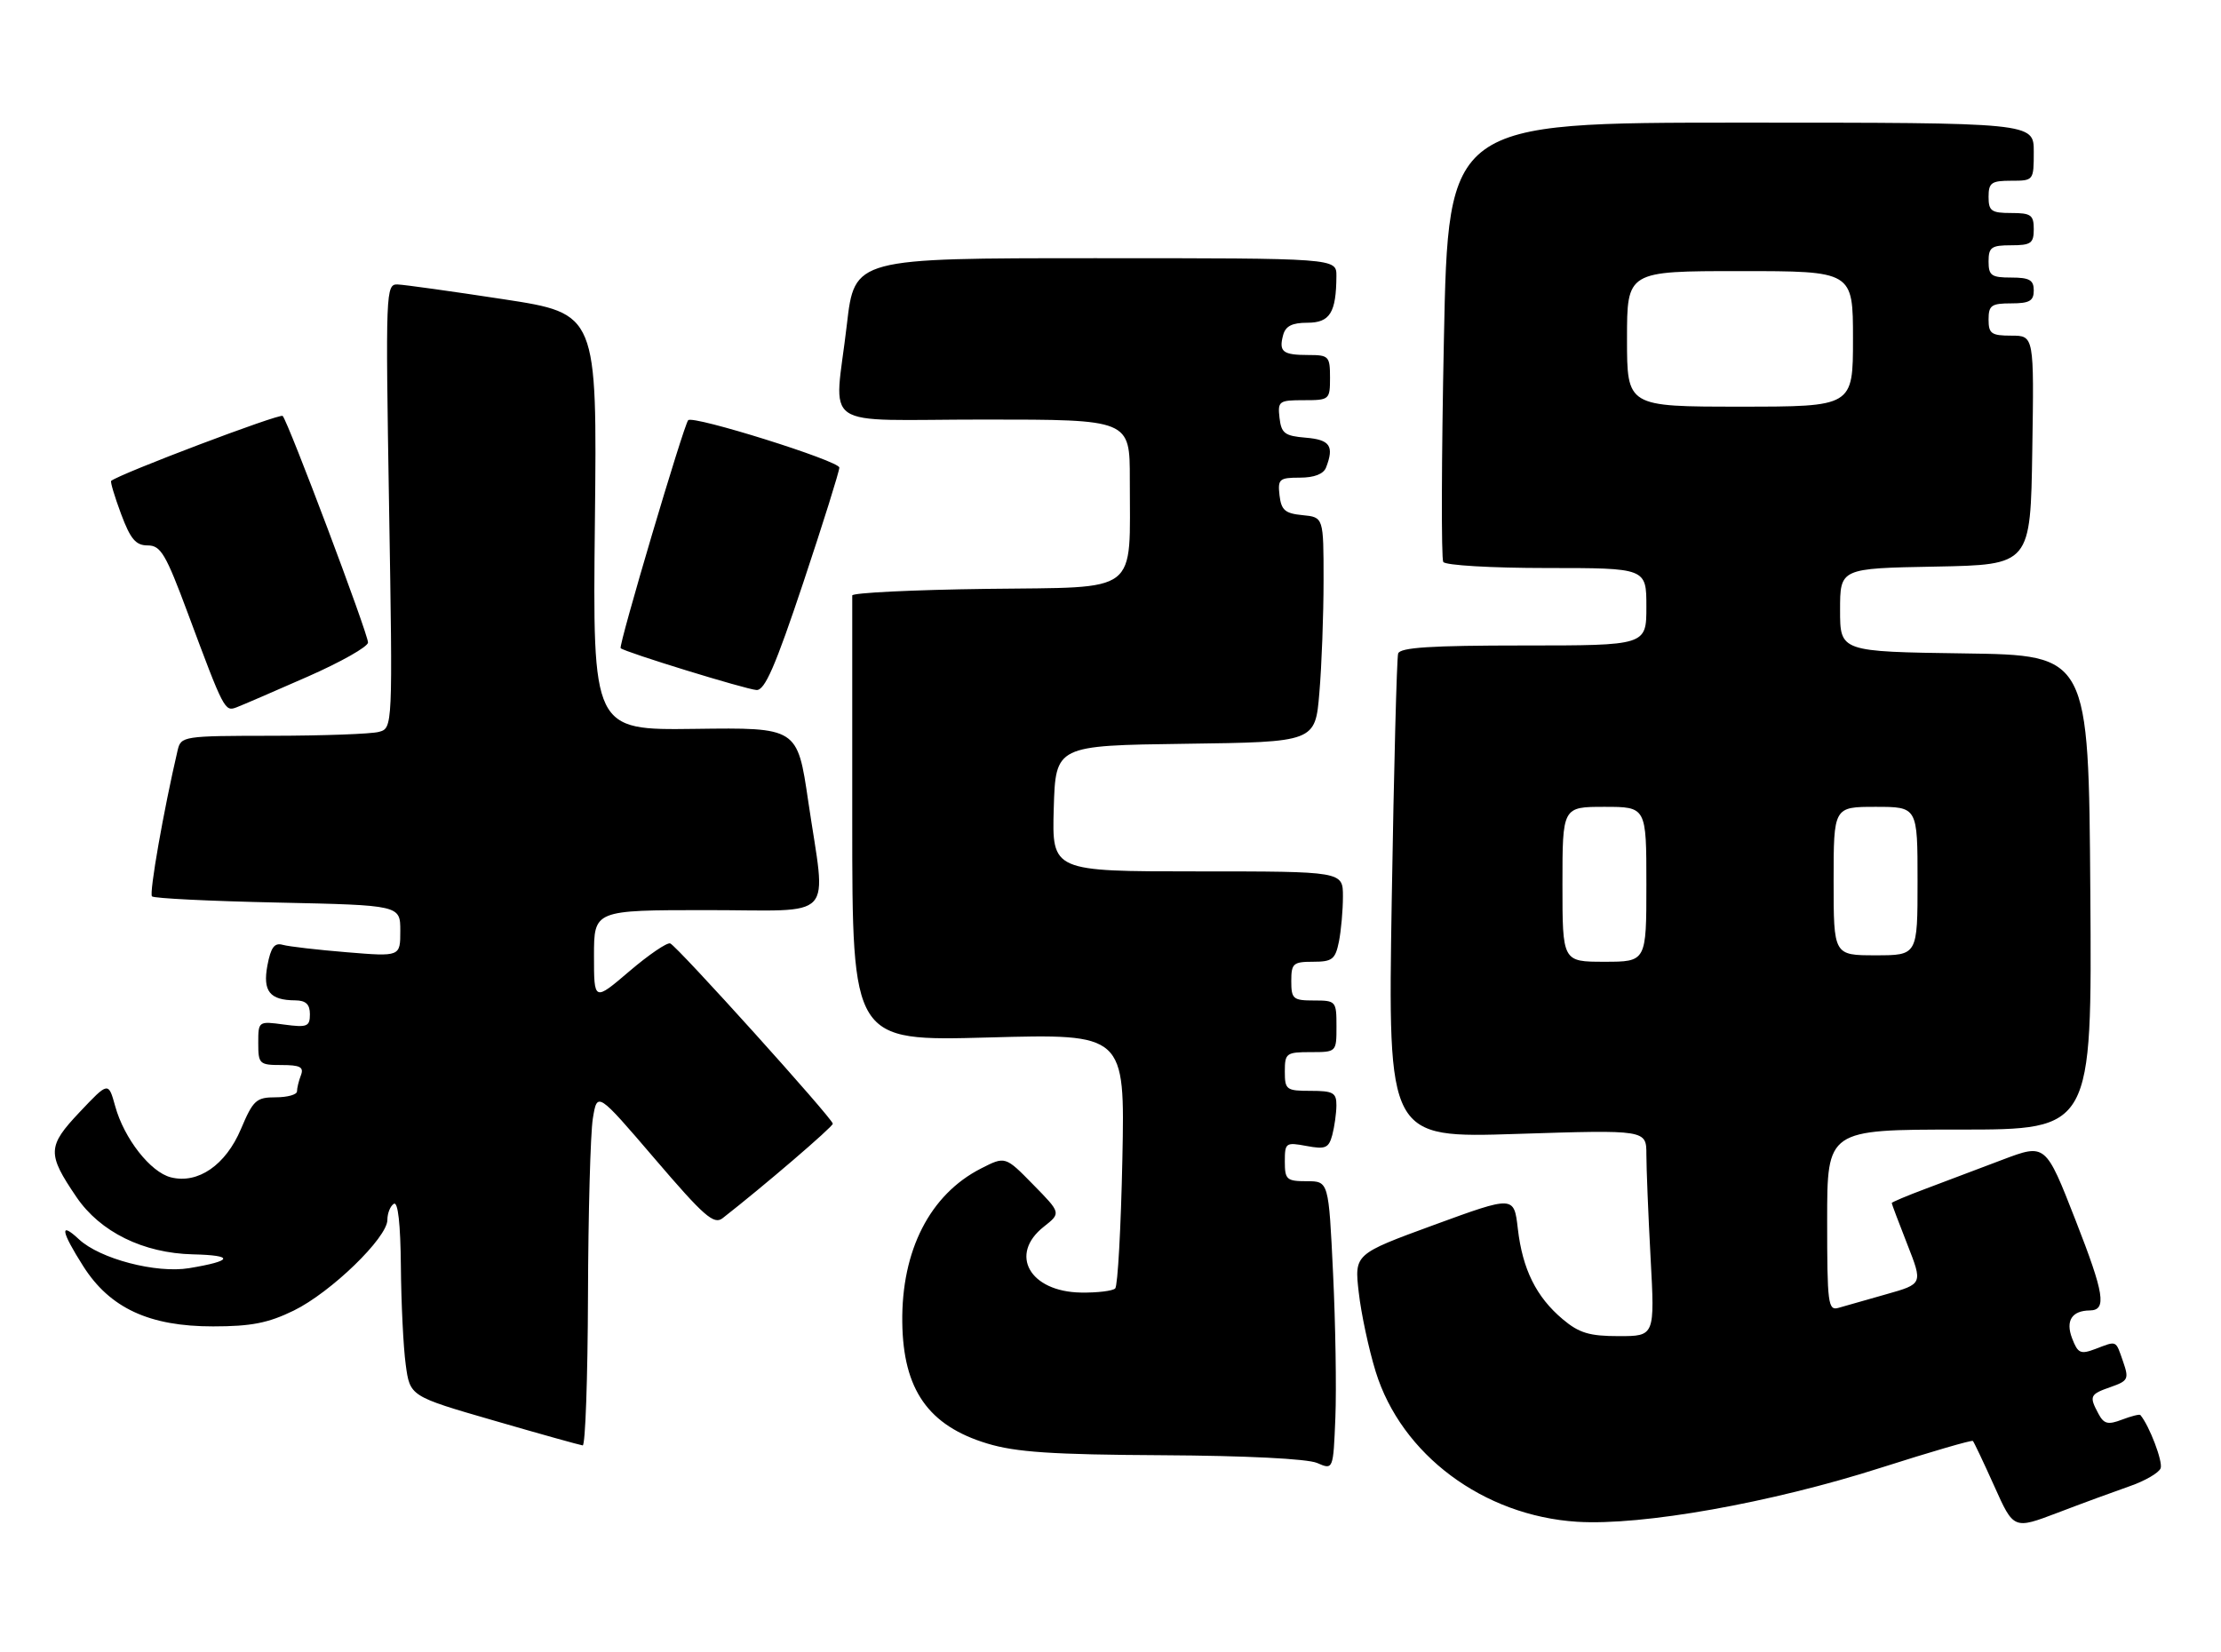 <?xml version="1.0" encoding="UTF-8" standalone="no"?>
<!DOCTYPE svg PUBLIC "-//W3C//DTD SVG 1.1//EN" "http://www.w3.org/Graphics/SVG/1.1/DTD/svg11.dtd" >
<svg xmlns="http://www.w3.org/2000/svg" xmlns:xlink="http://www.w3.org/1999/xlink" version="1.1" viewBox="0 0 344 256">
 <g >
 <path fill="currentColor"
d=" M 329.83 230.26 C 332.21 229.44 334.38 228.18 334.65 227.47 C 335.03 226.47 332.91 220.88 331.51 219.22 C 331.38 219.07 330.10 219.39 328.66 219.94 C 326.49 220.77 325.86 220.61 325.02 219.03 C 323.55 216.29 323.68 216.01 326.92 214.88 C 329.63 213.93 329.77 213.64 328.83 210.93 C 327.66 207.57 327.93 207.70 324.54 208.99 C 322.23 209.86 321.83 209.67 320.93 207.32 C 319.90 204.61 320.90 203.05 323.69 203.02 C 326.34 202.98 325.93 200.44 321.48 189.06 C 316.83 177.15 316.83 177.15 310.16 179.67 C 306.50 181.06 301.14 183.08 298.25 184.17 C 295.36 185.25 293.00 186.25 293.00 186.38 C 293.00 186.51 294.08 189.39 295.41 192.77 C 297.82 198.91 297.82 198.91 292.16 200.51 C 289.05 201.39 285.71 202.34 284.75 202.62 C 283.14 203.09 283.00 201.99 283.00 189.07 C 283.00 175.00 283.00 175.00 303.51 175.00 C 324.02 175.00 324.02 175.00 323.76 138.25 C 323.50 101.50 323.50 101.50 304.25 101.23 C 285.00 100.96 285.00 100.96 285.00 94.51 C 285.00 88.05 285.00 88.05 299.75 87.78 C 314.50 87.50 314.50 87.50 314.77 69.75 C 315.05 52.00 315.05 52.00 311.52 52.00 C 308.43 52.00 308.00 51.69 308.00 49.50 C 308.00 47.31 308.43 47.00 311.50 47.00 C 314.33 47.00 315.00 46.62 315.00 45.00 C 315.00 43.38 314.33 43.00 311.50 43.00 C 308.43 43.00 308.00 42.69 308.00 40.50 C 308.00 38.31 308.43 38.00 311.50 38.00 C 314.57 38.00 315.00 37.69 315.00 35.50 C 315.00 33.31 314.57 33.00 311.50 33.00 C 308.43 33.00 308.00 32.69 308.00 30.50 C 308.00 28.31 308.43 28.00 311.50 28.00 C 314.98 28.00 315.00 27.98 315.00 23.50 C 315.00 19.00 315.00 19.00 269.66 19.00 C 224.32 19.00 224.32 19.00 223.64 52.56 C 223.26 71.02 223.22 86.54 223.54 87.06 C 223.86 87.58 231.01 88.00 239.56 88.00 C 255.00 88.00 255.00 88.00 255.00 94.00 C 255.00 100.00 255.00 100.00 235.97 100.00 C 221.62 100.00 216.84 100.31 216.55 101.25 C 216.34 101.94 215.89 119.11 215.56 139.41 C 214.96 176.32 214.96 176.32 234.98 175.67 C 255.00 175.03 255.00 175.03 255.00 178.86 C 255.00 180.96 255.29 188.16 255.65 194.84 C 256.31 207.00 256.31 207.00 250.73 207.00 C 246.17 207.00 244.58 206.52 242.04 204.38 C 237.94 200.93 235.82 196.65 235.09 190.37 C 234.50 185.24 234.50 185.24 222.14 189.76 C 209.77 194.29 209.77 194.29 210.45 200.23 C 210.82 203.50 212.00 209.02 213.07 212.49 C 217.05 225.37 229.76 234.84 244.28 235.76 C 254.34 236.39 274.30 232.84 291.38 227.37 C 299.02 224.93 305.40 223.07 305.57 223.24 C 305.74 223.41 307.23 226.56 308.89 230.25 C 311.89 236.95 311.89 236.95 318.70 234.36 C 322.44 232.93 327.45 231.09 329.83 230.26 Z  M 206.47 197.25 C 205.79 183.00 205.79 183.00 202.40 183.00 C 199.28 183.00 199.00 182.75 199.00 179.95 C 199.00 177.04 199.14 176.94 202.36 177.54 C 205.30 178.09 205.80 177.87 206.35 175.84 C 206.69 174.55 206.98 172.49 206.99 171.25 C 207.00 169.29 206.49 169.00 203.00 169.00 C 199.22 169.00 199.00 168.83 199.00 166.00 C 199.00 163.17 199.22 163.00 203.00 163.00 C 207.00 163.00 207.00 163.00 207.00 159.00 C 207.00 155.10 206.92 155.00 203.50 155.00 C 200.28 155.00 200.00 154.76 200.00 152.00 C 200.00 149.26 200.29 149.00 203.38 149.00 C 206.35 149.00 206.82 148.63 207.38 145.88 C 207.72 144.16 208.00 141.01 208.00 138.88 C 208.00 135.00 208.00 135.00 185.46 135.00 C 162.93 135.00 162.93 135.00 163.21 125.25 C 163.50 115.50 163.50 115.50 183.60 115.23 C 203.71 114.96 203.71 114.96 204.35 107.33 C 204.71 103.13 205.00 95.29 205.00 89.91 C 205.00 80.13 205.00 80.13 201.75 79.81 C 199.04 79.55 198.45 79.04 198.18 76.75 C 197.89 74.22 198.14 74.00 201.33 74.00 C 203.56 74.00 205.00 73.44 205.39 72.42 C 206.67 69.10 206.00 68.12 202.25 67.81 C 198.99 67.54 198.46 67.14 198.18 64.75 C 197.88 62.15 198.09 62.00 201.93 62.00 C 205.91 62.00 206.00 61.93 206.00 58.50 C 206.00 55.20 205.81 55.00 202.67 55.00 C 198.69 55.00 198.05 54.51 198.73 51.94 C 199.10 50.52 200.11 50.00 202.50 50.00 C 205.99 50.00 206.96 48.44 206.99 42.75 C 207.00 40.00 207.00 40.00 169.68 40.00 C 132.36 40.00 132.36 40.00 131.17 50.25 C 129.24 66.96 126.40 65.00 152.50 65.00 C 175.00 65.00 175.00 65.00 174.99 74.25 C 174.97 92.33 176.80 90.92 152.87 91.23 C 141.39 91.38 132.00 91.84 132.00 92.25 C 132.00 92.66 132.00 108.37 132.00 127.15 C 132.00 161.31 132.00 161.31 153.12 160.73 C 174.23 160.15 174.23 160.15 173.84 179.53 C 173.62 190.18 173.12 199.22 172.73 199.61 C 172.34 200.00 169.95 200.29 167.44 200.25 C 159.48 200.13 156.21 194.34 161.68 190.04 C 164.35 187.93 164.35 187.93 160.02 183.52 C 155.70 179.11 155.70 179.11 151.94 181.03 C 144.04 185.06 139.61 193.72 139.75 204.86 C 139.88 215.30 143.79 220.88 152.92 223.64 C 157.34 224.98 162.95 225.36 180.00 225.45 C 192.95 225.52 202.49 226.00 204.00 226.65 C 206.50 227.74 206.50 227.74 206.83 219.62 C 207.01 215.15 206.85 205.09 206.47 197.25 Z  M 91.07 200.75 C 91.11 187.96 91.45 175.61 91.82 173.30 C 92.50 169.11 92.50 169.11 101.42 179.53 C 109.04 188.44 110.57 189.78 111.92 188.73 C 118.24 183.80 129.00 174.57 128.99 174.09 C 128.97 173.29 104.90 146.59 103.81 146.16 C 103.33 145.97 100.48 147.91 97.47 150.48 C 92.00 155.15 92.00 155.15 92.00 148.08 C 92.00 141.00 92.00 141.00 109.50 141.00 C 129.82 141.00 127.96 143.01 125.18 124.11 C 123.50 112.71 123.50 112.71 107.64 112.92 C 91.79 113.13 91.79 113.13 92.14 80.86 C 92.49 48.58 92.49 48.58 78.00 46.36 C 70.02 45.14 62.64 44.11 61.59 44.07 C 59.75 44.00 59.71 45.02 60.26 78.40 C 60.83 112.81 60.83 112.81 58.67 113.39 C 57.48 113.71 50.10 113.98 42.27 113.99 C 28.34 114.00 28.03 114.05 27.51 116.25 C 25.36 125.44 23.08 138.41 23.54 138.87 C 23.84 139.18 32.62 139.61 43.05 139.83 C 62.00 140.24 62.00 140.24 62.00 144.22 C 62.00 148.21 62.00 148.21 53.75 147.53 C 49.21 147.16 44.74 146.64 43.80 146.38 C 42.51 146.01 41.95 146.76 41.42 149.56 C 40.67 153.57 41.77 154.96 45.75 154.98 C 47.37 155.00 48.00 155.59 48.00 157.13 C 48.00 159.04 47.58 159.21 44.00 158.73 C 40.01 158.19 40.00 158.20 40.00 161.60 C 40.00 164.84 40.17 165.00 43.61 165.00 C 46.49 165.00 47.09 165.32 46.61 166.58 C 46.27 167.45 46.00 168.58 46.00 169.08 C 46.00 169.59 44.51 170.00 42.70 170.00 C 39.69 170.00 39.21 170.44 37.32 174.91 C 34.96 180.50 30.67 183.46 26.47 182.40 C 23.31 181.61 19.22 176.39 17.84 171.37 C 16.79 167.58 16.79 167.58 12.33 172.30 C 7.32 177.60 7.28 178.74 11.84 185.45 C 15.52 190.87 22.19 194.15 29.88 194.33 C 36.35 194.48 36.11 195.34 29.29 196.47 C 24.19 197.31 15.48 195.03 12.23 192.00 C 9.19 189.16 9.43 190.71 12.89 196.16 C 17.01 202.66 23.14 205.50 33.00 205.49 C 38.92 205.49 41.55 204.97 45.50 203.04 C 51.26 200.22 60.00 191.75 60.00 188.99 C 60.00 187.96 60.45 186.84 61.00 186.50 C 61.64 186.10 62.03 189.59 62.09 196.19 C 62.14 201.86 62.47 208.71 62.84 211.41 C 63.50 216.32 63.50 216.32 76.50 220.08 C 83.65 222.16 89.84 223.88 90.25 223.93 C 90.66 223.97 91.03 213.54 91.07 200.75 Z  M 47.65 104.83 C 52.79 102.57 57.00 100.19 57.00 99.54 C 57.00 98.16 44.62 65.28 43.78 64.44 C 43.34 64.01 18.58 73.38 17.22 74.50 C 17.06 74.63 17.75 76.93 18.75 79.62 C 20.21 83.53 21.03 84.50 22.88 84.50 C 24.90 84.50 25.68 85.83 29.09 95.00 C 34.71 110.10 34.81 110.29 36.67 109.57 C 37.57 109.23 42.51 107.09 47.65 104.83 Z  M 124.42 90.25 C 127.49 81.04 130.00 73.02 130.00 72.44 C 130.00 71.41 107.34 64.30 106.59 65.10 C 105.90 65.84 95.75 100.09 96.13 100.42 C 96.83 101.05 115.50 106.79 117.17 106.90 C 118.46 106.98 120.09 103.22 124.42 90.25 Z  M 242.00 137.00 C 242.00 125.00 242.00 125.00 248.50 125.00 C 255.00 125.00 255.00 125.00 255.00 137.00 C 255.00 149.00 255.00 149.00 248.50 149.00 C 242.00 149.00 242.00 149.00 242.00 137.00 Z  M 284.00 136.50 C 284.00 125.00 284.00 125.00 290.50 125.00 C 297.00 125.00 297.00 125.00 297.00 136.50 C 297.00 148.00 297.00 148.00 290.50 148.00 C 284.00 148.00 284.00 148.00 284.00 136.50 Z  M 252.00 52.50 C 252.00 42.00 252.00 42.00 269.50 42.00 C 287.00 42.00 287.00 42.00 287.00 52.50 C 287.00 63.00 287.00 63.00 269.50 63.00 C 252.00 63.00 252.00 63.00 252.00 52.50 Z "/>
</g>
</svg>